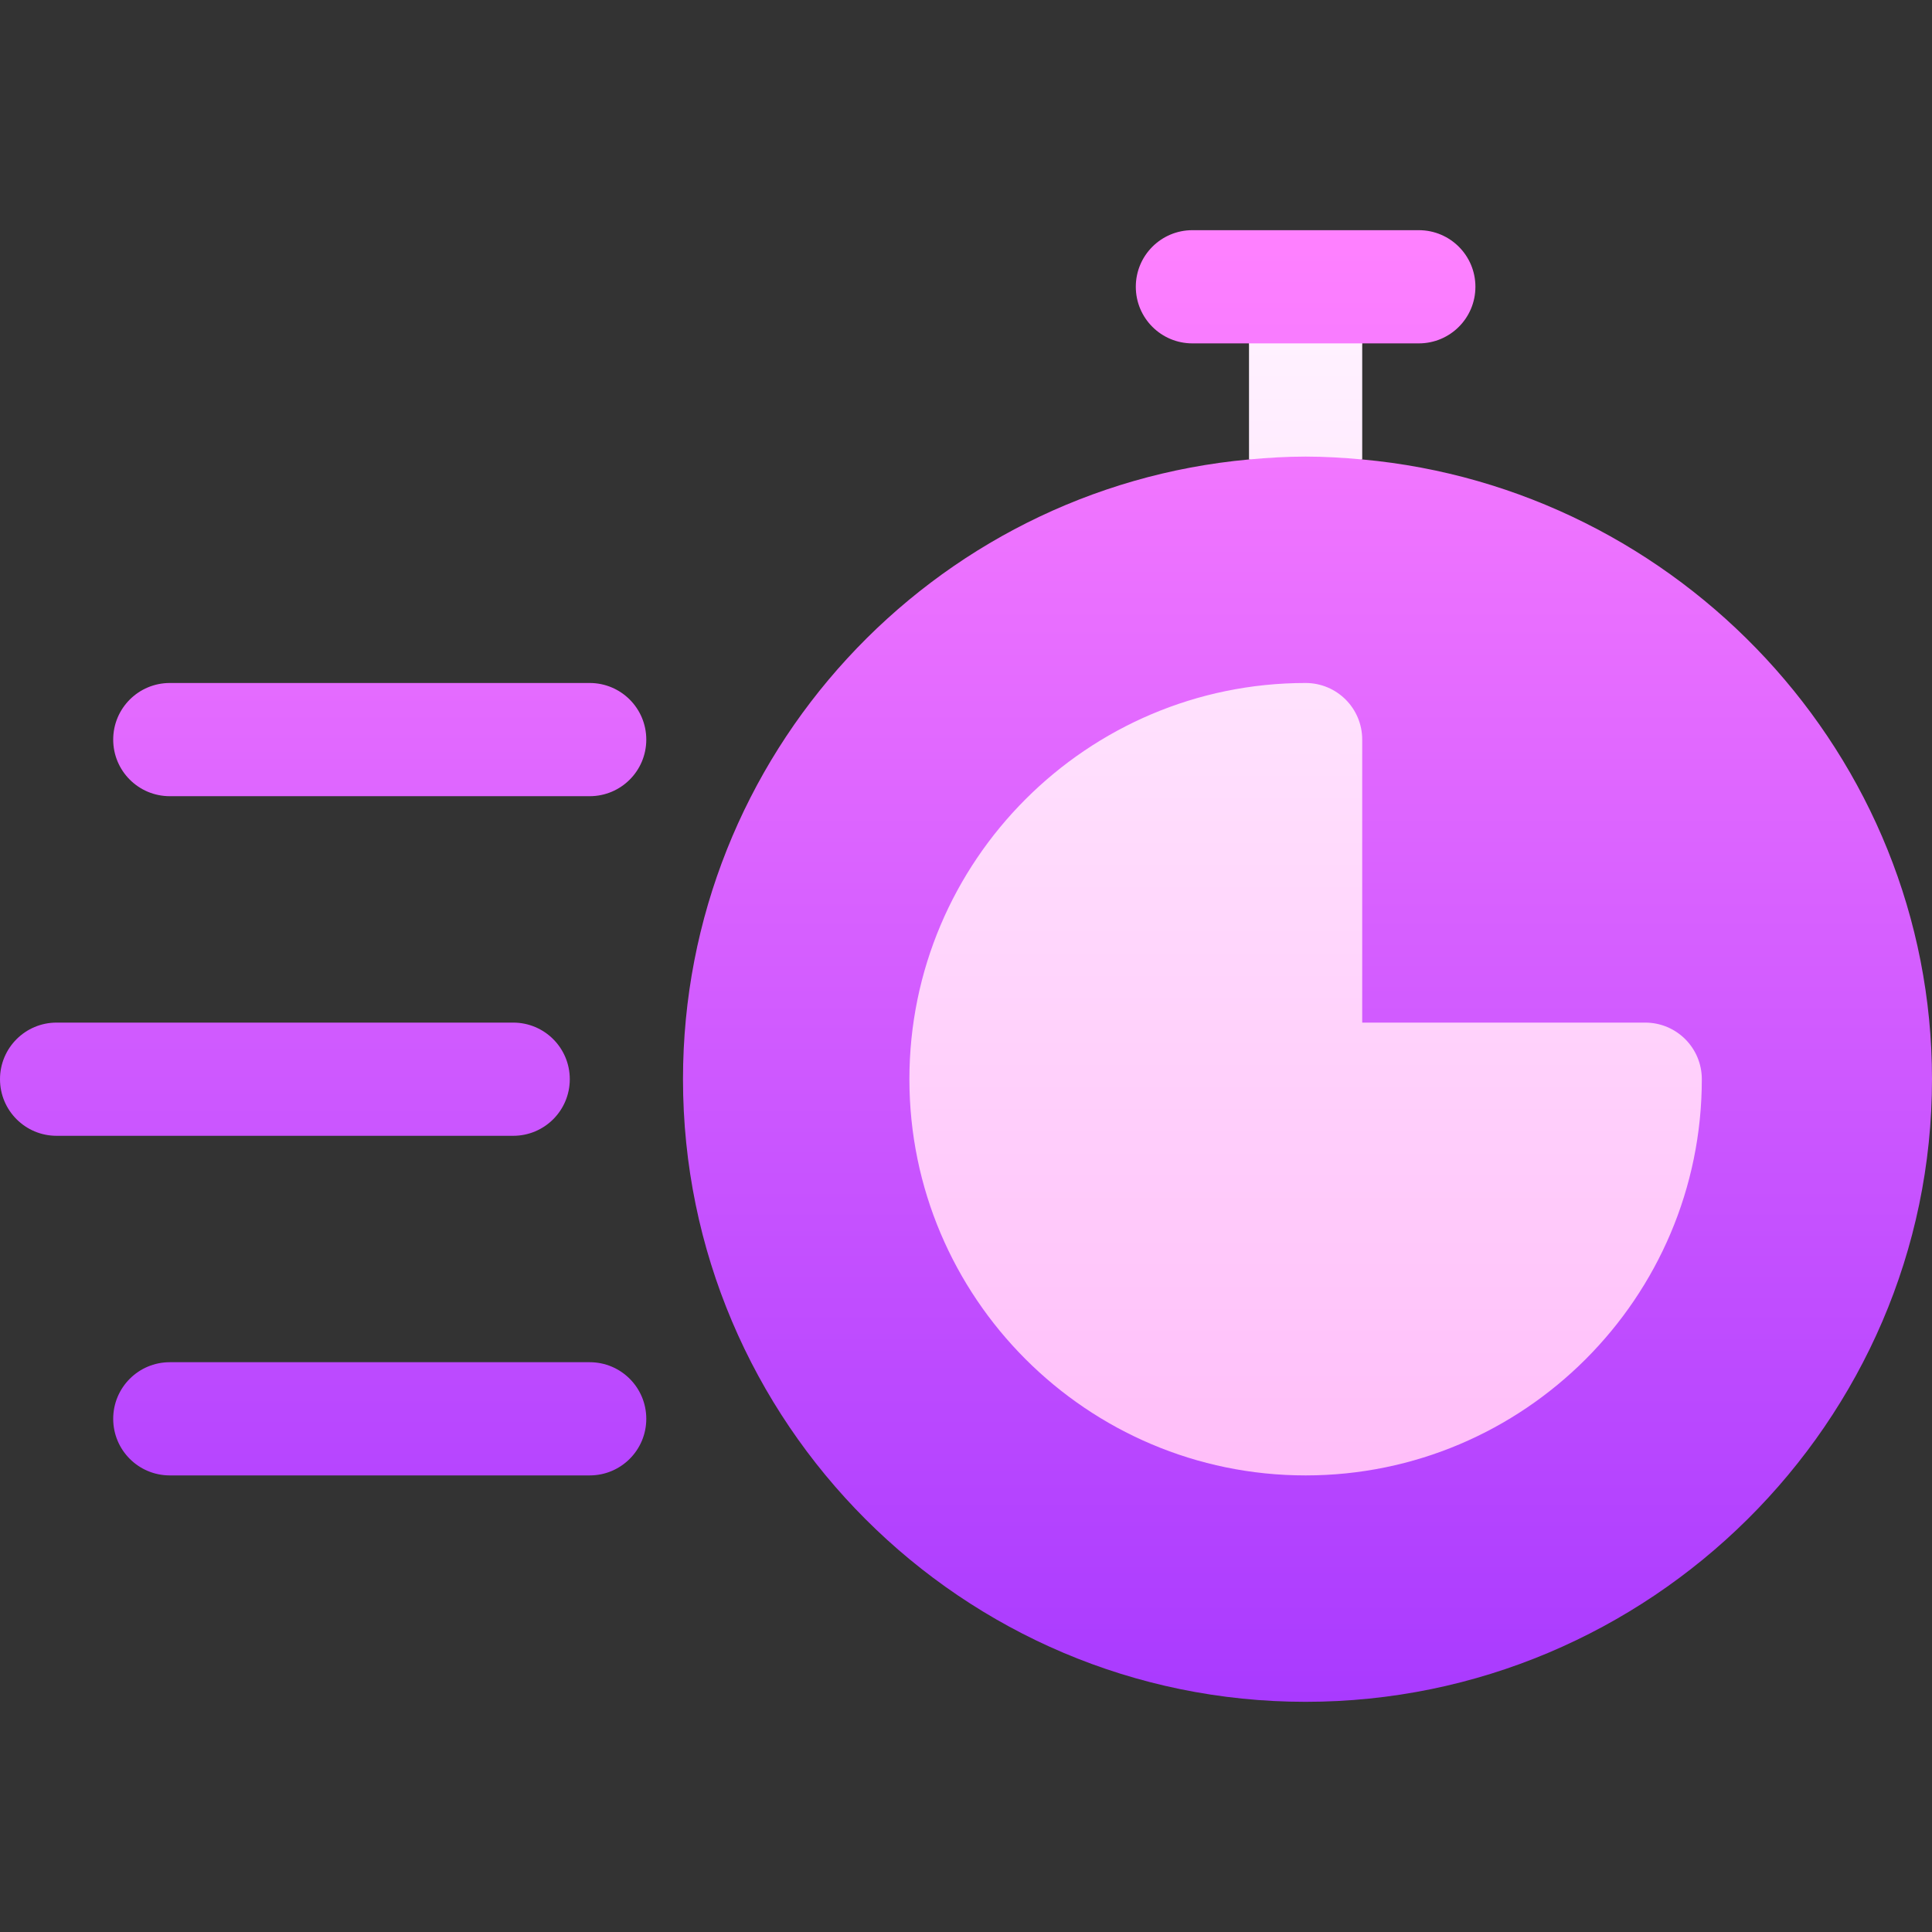 <svg id="Capa_1" enable-background="new 0 0 512 512" height="512" viewBox="0 0 512 512" width="512" xmlns="http://www.w3.org/2000/svg" xmlns:xlink="http://www.w3.org/1999/xlink"><rect x="0" y="0" width="512" height="512" fill="#333333" stroke="none"/><linearGradient id="SVGID_1_" gradientUnits="userSpaceOnUse" x1="256" x2="256" y1="451" y2="61"><stop offset="0" stop-color="#a93aff"/><stop offset="1" stop-color="#ff81ff"/></linearGradient><linearGradient id="SVGID_2_" gradientUnits="userSpaceOnUse" x1="346" x2="346" y1="391" y2="91"><stop offset="0" stop-color="#ffbef9"/><stop offset="1" stop-color="#fff1ff"/></linearGradient><g><g><g><path d="m156.273 361h-111.273c-8.291 0-15 6.709-15 15s6.709 15 15 15h111.273c8.291 0 15-6.709 15-15s-6.709-15-15-15zm-5.273-75c0-8.291-6.709-15-15-15h-121c-8.291 0-15 6.709-15 15s6.709 15 15 15h121c8.291 0 15-6.709 15-15zm5.273-105h-111.273c-8.291 0-15 6.709-15 15s6.709 15 15 15h111.273c8.291 0 15-6.709 15-15s-6.709-15-15-15zm204.727-59.24c-2.001-.181-4.008-5.281-6.024-11.248l6.024-19.512h15c8.291 0 15-6.709 15-15s-6.709-15-15-15h-60c-8.291 0-15 6.709-15 15s6.709 15 15 15h15l6.486 18.124c-2.172 6.548-4.332 12.44-6.486 12.636-83.958 7.615-150 78.323-150 164.24 0 90.981 74.033 165 165 165s166-74.019 166-165c0-85.917-67.042-156.625-151-164.24z" fill="url(#SVGID_1_)"/></g></g><g><g><path d="m436 271h-75v-75c0-8.291-6.709-15-15-15-57.891 0-105 47.109-105 105s47.109 105 105 105 105-47.109 105-105c0-8.291-6.709-15-15-15zm-75-149.24v-30.76h-30v30.76c4.948-.449 9.937-.76 15-.76s10.052.311 15 .76z" fill="url(#SVGID_2_)"/></g></g></g></svg>